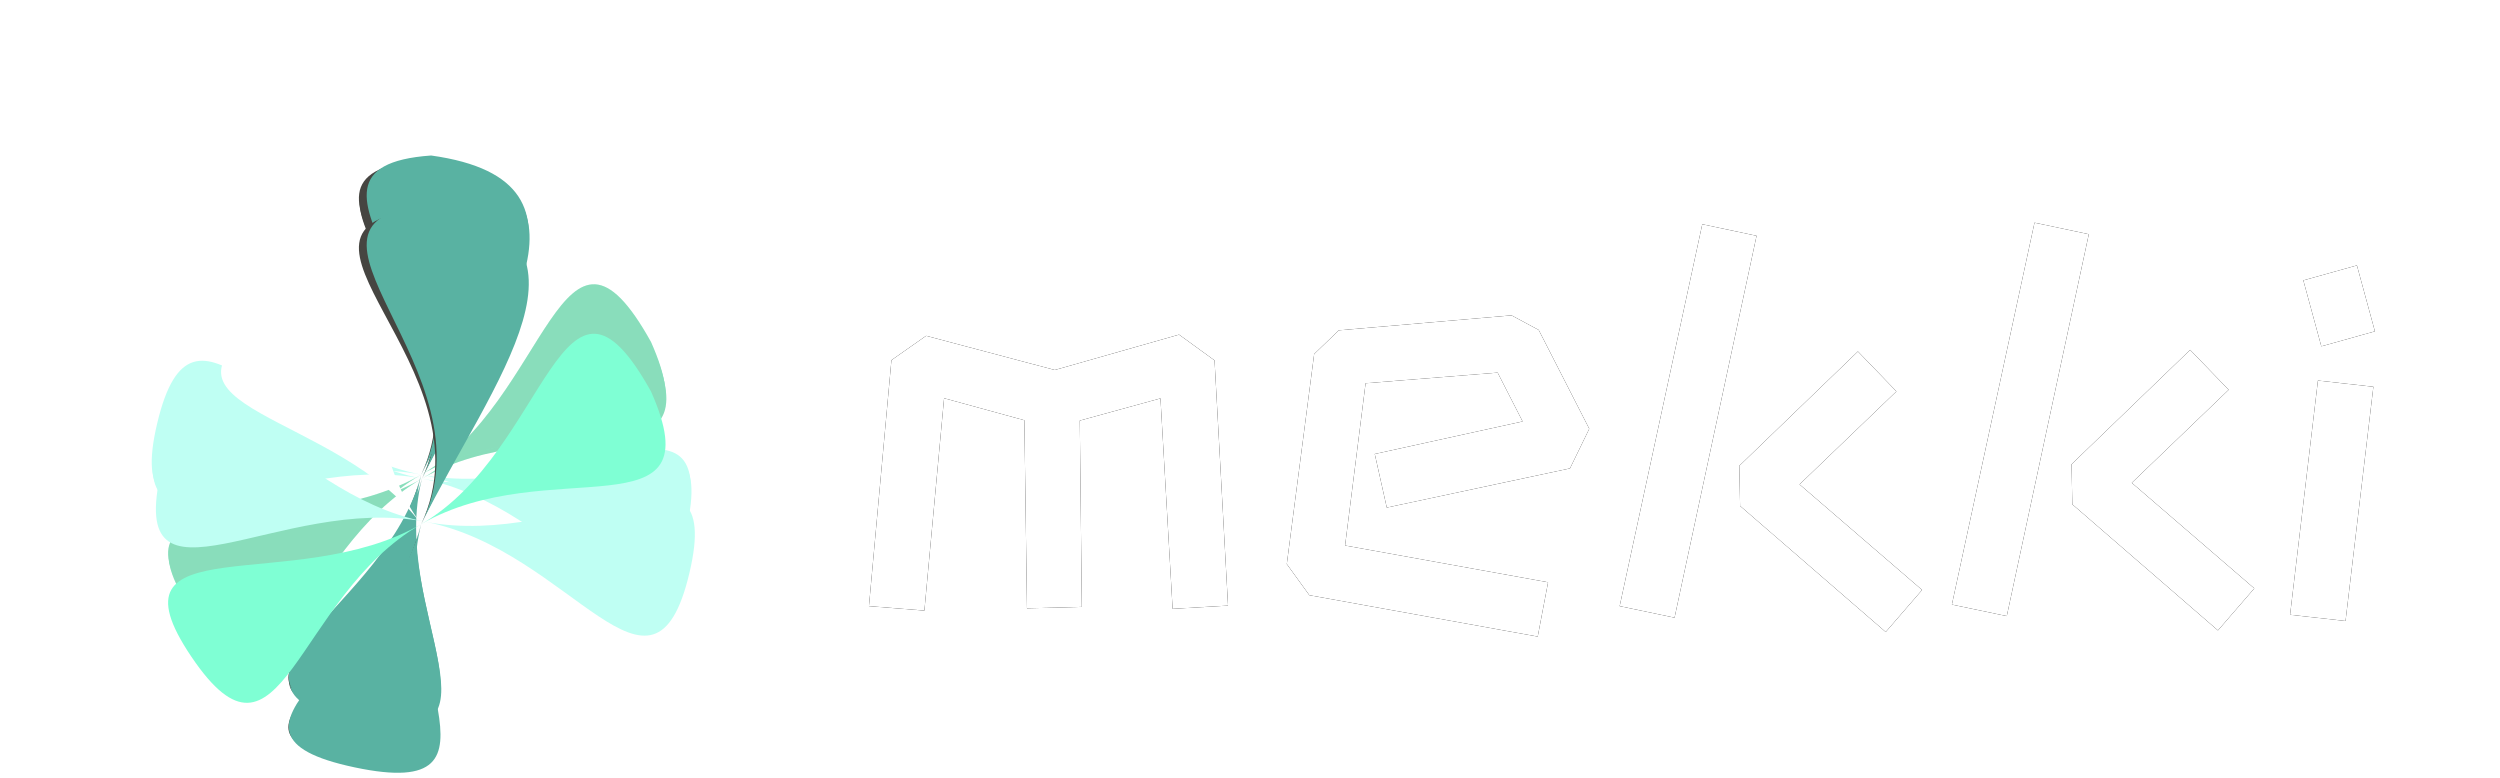 <svg width="424" height="132" viewBox="0 0 424 132" fill="none" xmlns="http://www.w3.org/2000/svg">
<g filter="url(#filter0_d_385_146)">
<path d="M147.374 98.8L151.187 57.082L157.069 52.954L178.895 58.751L199.968 52.751L205.988 57.123L208.274 98.713L198.876 99.257L196.817 63.566L183.133 67.331L183.475 98.93L174.176 99.174L173.733 67.275L160.116 63.54L156.777 99.556L147.374 98.8ZM222.065 96.948L218.241 91.666L222.882 56.043L227.064 52.023L256.353 49.485L260.964 51.963L269.539 68.723L266.269 75.439L235.198 82.085L233.158 72.995L258.233 67.477L253.996 59.196L231.604 61.002L228.127 88.519L262.555 94.756L260.797 103.965L222.065 96.948ZM274.695 98.799L288.706 34.032L297.914 35.989L284.004 100.755L274.695 98.799ZM295.12 81.802L294.989 75.003L315.102 55.608L321.633 62.377L305.203 78.155L325.984 96.057L319.816 103.186L295.12 81.802ZM331.042 98.533L345.053 33.766L354.261 35.723L340.351 100.489L331.042 98.533ZM351.467 81.537L351.336 74.737L371.449 55.342L377.98 62.111L361.55 77.889L382.331 95.791L376.163 102.92L351.467 81.537ZM390.645 43.551L399.733 41.008L402.783 52.194L393.695 54.737L390.645 43.551ZM388.398 100.262L393.121 60.54L402.525 61.595L397.803 101.318L388.398 100.262Z" fill="black"/>
</g>
<g filter="url(#filter1_d_385_146)">
<path d="M147.374 98.8L151.187 57.082L157.069 52.954L178.895 58.751L199.968 52.752L205.988 57.123L208.274 98.713L198.876 99.257L196.817 63.567L183.133 67.331L183.475 98.93L174.176 99.174L173.733 67.276L160.116 63.54L156.777 99.556L147.374 98.8ZM222.065 96.948L218.241 91.666L222.882 56.043L227.064 52.024L256.353 49.485L260.964 51.964L269.539 68.723L266.269 75.439L235.198 82.086L233.158 72.995L258.233 67.477L253.996 59.197L231.604 61.002L228.127 88.519L262.555 94.757L260.797 103.965L222.065 96.948ZM274.695 98.799L288.706 34.032L297.914 35.989L284.004 100.755L274.695 98.799ZM295.12 81.803L294.989 75.003L315.102 55.608L321.633 62.377L305.203 78.155L325.984 96.057L319.816 103.186L295.12 81.803ZM331.042 98.533L345.053 33.766L354.261 35.723L340.351 100.489L331.042 98.533ZM351.467 81.537L351.336 74.737L371.449 55.342L377.98 62.111L361.55 77.889L382.331 95.791L376.163 102.92L351.467 81.537ZM390.645 43.551L399.733 41.008L402.783 52.194L393.695 54.737L390.645 43.551ZM388.398 100.262L393.121 60.54L402.525 61.595L397.803 101.318L388.398 100.262Z" fill="white"/>
</g>
<g filter="url(#filter2_dd_385_146)">
<g filter="url(#filter3_d_385_146)">
<path d="M71.573 69.174C85.823 88.344 121.465 88.601 97.375 103.884C73.286 119.168 85.823 88.344 71.573 69.174C57.323 50.003 21.681 49.746 45.771 34.463C69.86 19.18 57.323 50.003 71.573 69.174Z" fill="white"/>
</g>
<g filter="url(#filter4_d_385_146)">
<path d="M71.572 69.174C96.302 73.977 122.573 51.599 116.35 77.871C110.128 104.142 96.302 73.977 71.572 69.174C46.842 64.371 20.572 86.748 26.794 60.477C33.017 34.205 46.842 64.371 71.572 69.174Z" fill="#BFFFF3"/>
</g>
<g filter="url(#filter5_i_385_146)">
<path d="M71.573 69.173C93.1 56.754 95.352 19.284 110.552 46.687C121.597 71.58 93.1 56.754 71.573 69.173C50.045 81.592 47.928 114.382 32.594 91.659C17.26 68.937 50.045 81.592 71.573 69.173Z" fill="#7FFFD4"/>
<path d="M71.573 69.173C93.1 56.754 95.352 19.284 110.552 46.687C121.597 71.58 93.1 56.754 71.573 69.173C50.045 81.592 47.928 114.382 32.594 91.659C17.26 68.937 50.045 81.592 71.573 69.173Z" fill="#B35555" fill-opacity="0.2"/>
</g>
<g filter="url(#filter6_d_385_146)">
<path d="M71.574 69.171C84.003 42.449 42.392 18.487 71.685 15.827C103.55 19.434 82.557 45.557 71.574 69.171C63.447 94.751 89.184 114.712 60.602 109.515C32.019 104.319 64.573 95.668 71.574 69.171Z" fill="#464541"/>
</g>
<g filter="url(#filter7_d_385_146)">
<path d="M71.574 69.171C84.507 43.122 43.864 17.129 73.256 15.049C104.964 19.476 83.517 45.116 71.574 69.171C65.737 91.901 88.666 116.421 60.305 110.431C31.944 104.441 65.737 91.901 71.574 69.171Z" fill="#59B2A2"/>
</g>
</g>
<g filter="url(#filter8_dd_385_146)">
<g filter="url(#filter9_d_385_146)">
<path d="M71.438 68.498C85.688 87.668 121.329 87.925 97.24 103.208C73.151 118.492 85.688 87.668 71.438 68.498C57.187 49.327 21.546 49.07 45.635 33.787C69.725 18.503 57.187 49.327 71.438 68.498Z" fill="white"/>
</g>
<g filter="url(#filter10_d_385_146)">
<path d="M71.437 68.498C96.167 73.301 122.438 50.923 116.215 77.195C109.992 103.466 96.167 73.301 71.437 68.498C46.707 63.695 20.436 86.072 26.659 59.801C32.882 33.529 46.707 63.695 71.437 68.498Z" fill="#BFFFF3"/>
</g>
<g filter="url(#filter11_i_385_146)">
<path d="M71.438 68.497C92.965 56.078 95.216 18.608 110.416 46.011C121.461 70.904 92.965 56.078 71.438 68.497C49.91 80.916 47.793 113.706 32.459 90.984C17.125 68.261 49.91 80.916 71.438 68.497Z" fill="#7FFFD4"/>
<path d="M71.438 68.497C92.965 56.078 95.216 18.608 110.416 46.011C121.461 70.904 92.965 56.078 71.438 68.497C49.91 80.916 47.793 113.706 32.459 90.984C17.125 68.261 49.91 80.916 71.438 68.497Z" fill="#B35555" fill-opacity="0.2"/>
</g>
<g filter="url(#filter12_d_385_146)">
<path d="M71.438 68.495C83.867 41.773 42.256 17.811 71.55 15.151C103.415 18.758 82.421 44.882 71.438 68.495C63.312 94.075 89.049 114.036 60.467 108.839C31.884 103.643 64.438 94.993 71.438 68.495Z" fill="#464541"/>
</g>
<g filter="url(#filter13_d_385_146)">
<path d="M71.439 68.495C84.372 42.446 43.728 16.453 73.121 14.373C104.828 18.8 83.382 44.44 71.439 68.495C65.602 91.225 88.531 115.745 60.17 109.755C31.809 103.765 65.602 91.225 71.439 68.495Z" fill="#59B2A2"/>
</g>
<g filter="url(#filter14_dd_385_146)">
<g filter="url(#filter15_d_385_146)">
<path d="M71.438 68.892C85.688 88.062 121.33 88.319 97.24 103.603C73.151 118.886 85.688 88.062 71.438 68.892C57.188 49.722 21.546 49.465 45.635 34.181C69.725 18.898 57.188 49.722 71.438 68.892Z" fill="white"/>
</g>
<g filter="url(#filter16_d_385_146)">
<path d="M72.144 68.495C96.874 73.299 123.144 50.921 116.922 77.192C110.699 103.464 96.874 73.299 72.144 68.495C47.413 63.692 21.143 86.07 27.366 59.798C33.588 33.527 47.413 63.692 72.144 68.495Z" fill="#BFFFF3"/>
</g>
<g filter="url(#filter17_i_385_146)">
<path d="M71.438 68.892C92.965 56.473 95.216 19.003 110.417 46.405C121.461 71.299 92.965 56.473 71.438 68.892C49.91 81.311 47.793 114.101 32.459 91.378C17.125 68.656 49.91 81.311 71.438 68.892Z" fill="#7FFFD4"/>
</g>
<g filter="url(#filter18_d_385_146)">
<path d="M71.439 68.89C83.868 42.168 42.257 18.206 71.55 15.546C103.415 19.152 82.422 45.276 71.439 68.89C63.312 94.47 89.049 114.431 60.467 109.234C31.884 104.037 64.438 95.387 71.439 68.89Z" fill="#464541"/>
</g>
<g filter="url(#filter19_d_385_146)">
<path d="M71.439 68.89C84.372 42.84 43.728 16.848 73.121 14.767C104.828 19.195 83.382 44.834 71.439 68.89C65.602 91.619 88.531 116.139 60.17 110.15C31.809 104.16 65.602 91.619 71.439 68.89Z" fill="#59B2A2"/>
</g>
</g>
</g>
<defs>
<filter id="filter0_d_385_146" x="143.087" y="33.494" width="263.925" height="79.006" filterUnits="userSpaceOnUse" color-interpolation-filters="sRGB">
<feFlood flood-opacity="0" result="BackgroundImageFix"/>
<feColorMatrix in="SourceAlpha" type="matrix" values="0 0 0 0 0 0 0 0 0 0 0 0 0 0 0 0 0 0 127 0" result="hardAlpha"/>
<feOffset dy="4"/>
<feGaussianBlur stdDeviation="2"/>
<feComposite in2="hardAlpha" operator="out"/>
<feColorMatrix type="matrix" values="0 0 0 0 0 0 0 0 0 0 0 0 0 0 0 0 0 0 0.25 0"/>
<feBlend mode="normal" in2="BackgroundImageFix" result="effect1_dropShadow_385_146"/>
<feBlend mode="normal" in="SourceGraphic" in2="effect1_dropShadow_385_146" result="shape"/>
</filter>
<filter id="filter1_d_385_146" x="143.087" y="33.494" width="263.925" height="79.006" filterUnits="userSpaceOnUse" color-interpolation-filters="sRGB">
<feFlood flood-opacity="0" result="BackgroundImageFix"/>
<feColorMatrix in="SourceAlpha" type="matrix" values="0 0 0 0 0 0 0 0 0 0 0 0 0 0 0 0 0 0 127 0" result="hardAlpha"/>
<feOffset dy="4"/>
<feGaussianBlur stdDeviation="2"/>
<feComposite in2="hardAlpha" operator="out"/>
<feColorMatrix type="matrix" values="0 0 0 0 0 0 0 0 0 0 0 0 0 0 0 0 0 0 0.25 0"/>
<feBlend mode="normal" in2="BackgroundImageFix" result="effect1_dropShadow_385_146"/>
<feBlend mode="normal" in="SourceGraphic" in2="effect1_dropShadow_385_146" result="shape"/>
</filter>
<filter id="filter2_dd_385_146" x="21.868" y="15.049" width="99.408" height="104.297" filterUnits="userSpaceOnUse" color-interpolation-filters="sRGB">
<feFlood flood-opacity="0" result="BackgroundImageFix"/>
<feColorMatrix in="SourceAlpha" type="matrix" values="0 0 0 0 0 0 0 0 0 0 0 0 0 0 0 0 0 0 127 0" result="hardAlpha"/>
<feOffset dy="4"/>
<feGaussianBlur stdDeviation="2"/>
<feComposite in2="hardAlpha" operator="out"/>
<feColorMatrix type="matrix" values="0 0 0 0 0 0 0 0 0 0 0 0 0 0 0 0 0 0 0.25 0"/>
<feBlend mode="normal" in2="BackgroundImageFix" result="effect1_dropShadow_385_146"/>
<feColorMatrix in="SourceAlpha" type="matrix" values="0 0 0 0 0 0 0 0 0 0 0 0 0 0 0 0 0 0 127 0" result="hardAlpha"/>
<feOffset dy="4"/>
<feGaussianBlur stdDeviation="2"/>
<feComposite in2="hardAlpha" operator="out"/>
<feColorMatrix type="matrix" values="0 0 0 0 0 0 0 0 0 0 0 0 0 0 0 0 0 0 0.25 0"/>
<feBlend mode="normal" in2="effect1_dropShadow_385_146" result="effect2_dropShadow_385_146"/>
<feBlend mode="normal" in="SourceGraphic" in2="effect2_dropShadow_385_146" result="shape"/>
</filter>
<filter id="filter3_d_385_146" x="33.626" y="30.348" width="75.894" height="85.651" filterUnits="userSpaceOnUse" color-interpolation-filters="sRGB">
<feFlood flood-opacity="0" result="BackgroundImageFix"/>
<feColorMatrix in="SourceAlpha" type="matrix" values="0 0 0 0 0 0 0 0 0 0 0 0 0 0 0 0 0 0 127 0" result="hardAlpha"/>
<feOffset dy="4"/>
<feGaussianBlur stdDeviation="2"/>
<feComposite in2="hardAlpha" operator="out"/>
<feColorMatrix type="matrix" values="0 0 0 0 0 0 0 0 0 0 0 0 0 0 0 0 0 0 0.25 0"/>
<feBlend mode="normal" in2="BackgroundImageFix" result="effect1_dropShadow_385_146"/>
<feBlend mode="normal" in="SourceGraphic" in2="effect1_dropShadow_385_146" result="shape"/>
</filter>
<filter id="filter4_d_385_146" x="21.868" y="49.861" width="99.408" height="46.626" filterUnits="userSpaceOnUse" color-interpolation-filters="sRGB">
<feFlood flood-opacity="0" result="BackgroundImageFix"/>
<feColorMatrix in="SourceAlpha" type="matrix" values="0 0 0 0 0 0 0 0 0 0 0 0 0 0 0 0 0 0 127 0" result="hardAlpha"/>
<feOffset dy="4"/>
<feGaussianBlur stdDeviation="2"/>
<feComposite in2="hardAlpha" operator="out"/>
<feColorMatrix type="matrix" values="0 0 0 0 0 0 0 0 0 0 0 0 0 0 0 0 0 0 0.25 0"/>
<feBlend mode="normal" in2="BackgroundImageFix" result="effect1_dropShadow_385_146"/>
<feBlend mode="normal" in="SourceGraphic" in2="effect1_dropShadow_385_146" result="shape"/>
</filter>
<filter id="filter5_i_385_146" x="28.645" y="36.887" width="84.367" height="66.593" filterUnits="userSpaceOnUse" color-interpolation-filters="sRGB">
<feFlood flood-opacity="0" result="BackgroundImageFix"/>
<feBlend mode="normal" in="SourceGraphic" in2="BackgroundImageFix" result="shape"/>
<feColorMatrix in="SourceAlpha" type="matrix" values="0 0 0 0 0 0 0 0 0 0 0 0 0 0 0 0 0 0 127 0" result="hardAlpha"/>
<feOffset dy="4"/>
<feGaussianBlur stdDeviation="2"/>
<feComposite in2="hardAlpha" operator="arithmetic" k2="-1" k3="1"/>
<feColorMatrix type="matrix" values="0 0 0 0 0 0 0 0 0 0 0 0 0 0 0 0 0 0 0.25 0"/>
<feBlend mode="normal" in2="shape" result="effect1_innerShadow_385_146"/>
</filter>
<filter id="filter6_d_385_146" x="45.042" y="15.827" width="47.537" height="102.516" filterUnits="userSpaceOnUse" color-interpolation-filters="sRGB">
<feFlood flood-opacity="0" result="BackgroundImageFix"/>
<feColorMatrix in="SourceAlpha" type="matrix" values="0 0 0 0 0 0 0 0 0 0 0 0 0 0 0 0 0 0 127 0" result="hardAlpha"/>
<feOffset dy="4"/>
<feGaussianBlur stdDeviation="2"/>
<feComposite in2="hardAlpha" operator="out"/>
<feColorMatrix type="matrix" values="0 0 0 0 0 0 0 0 0 0 0 0 0 0 0 0 0 0 0.25 0"/>
<feBlend mode="normal" in2="BackgroundImageFix" result="effect1_dropShadow_385_146"/>
<feBlend mode="normal" in="SourceGraphic" in2="effect1_dropShadow_385_146" result="shape"/>
</filter>
<filter id="filter7_d_385_146" x="45.114" y="15.049" width="48.703" height="104.297" filterUnits="userSpaceOnUse" color-interpolation-filters="sRGB">
<feFlood flood-opacity="0" result="BackgroundImageFix"/>
<feColorMatrix in="SourceAlpha" type="matrix" values="0 0 0 0 0 0 0 0 0 0 0 0 0 0 0 0 0 0 127 0" result="hardAlpha"/>
<feOffset dy="4"/>
<feGaussianBlur stdDeviation="2"/>
<feComposite in2="hardAlpha" operator="out"/>
<feColorMatrix type="matrix" values="0 0 0 0 0 0 0 0 0 0 0 0 0 0 0 0 0 0 0.25 0"/>
<feBlend mode="normal" in2="BackgroundImageFix" result="effect1_dropShadow_385_146"/>
<feBlend mode="normal" in="SourceGraphic" in2="effect1_dropShadow_385_146" result="shape"/>
</filter>
<filter id="filter8_dd_385_146" x="21.733" y="14.373" width="100.115" height="104.692" filterUnits="userSpaceOnUse" color-interpolation-filters="sRGB">
<feFlood flood-opacity="0" result="BackgroundImageFix"/>
<feColorMatrix in="SourceAlpha" type="matrix" values="0 0 0 0 0 0 0 0 0 0 0 0 0 0 0 0 0 0 127 0" result="hardAlpha"/>
<feOffset dy="4"/>
<feGaussianBlur stdDeviation="2"/>
<feComposite in2="hardAlpha" operator="out"/>
<feColorMatrix type="matrix" values="0 0 0 0 0 0 0 0 0 0 0 0 0 0 0 0 0 0 0.25 0"/>
<feBlend mode="normal" in2="BackgroundImageFix" result="effect1_dropShadow_385_146"/>
<feColorMatrix in="SourceAlpha" type="matrix" values="0 0 0 0 0 0 0 0 0 0 0 0 0 0 0 0 0 0 127 0" result="hardAlpha"/>
<feOffset dy="4"/>
<feGaussianBlur stdDeviation="2"/>
<feComposite in2="hardAlpha" operator="out"/>
<feColorMatrix type="matrix" values="0 0 0 0 0 0 0 0 0 0 0 0 0 0 0 0 0 0 0.25 0"/>
<feBlend mode="normal" in2="effect1_dropShadow_385_146" result="effect2_dropShadow_385_146"/>
<feBlend mode="normal" in="SourceGraphic" in2="effect2_dropShadow_385_146" result="shape"/>
</filter>
<filter id="filter9_d_385_146" x="33.491" y="29.672" width="75.894" height="85.651" filterUnits="userSpaceOnUse" color-interpolation-filters="sRGB">
<feFlood flood-opacity="0" result="BackgroundImageFix"/>
<feColorMatrix in="SourceAlpha" type="matrix" values="0 0 0 0 0 0 0 0 0 0 0 0 0 0 0 0 0 0 127 0" result="hardAlpha"/>
<feOffset dy="4"/>
<feGaussianBlur stdDeviation="2"/>
<feComposite in2="hardAlpha" operator="out"/>
<feColorMatrix type="matrix" values="0 0 0 0 0 0 0 0 0 0 0 0 0 0 0 0 0 0 0.25 0"/>
<feBlend mode="normal" in2="BackgroundImageFix" result="effect1_dropShadow_385_146"/>
<feBlend mode="normal" in="SourceGraphic" in2="effect1_dropShadow_385_146" result="shape"/>
</filter>
<filter id="filter10_d_385_146" x="21.733" y="49.185" width="99.408" height="46.626" filterUnits="userSpaceOnUse" color-interpolation-filters="sRGB">
<feFlood flood-opacity="0" result="BackgroundImageFix"/>
<feColorMatrix in="SourceAlpha" type="matrix" values="0 0 0 0 0 0 0 0 0 0 0 0 0 0 0 0 0 0 127 0" result="hardAlpha"/>
<feOffset dy="4"/>
<feGaussianBlur stdDeviation="2"/>
<feComposite in2="hardAlpha" operator="out"/>
<feColorMatrix type="matrix" values="0 0 0 0 0 0 0 0 0 0 0 0 0 0 0 0 0 0 0.25 0"/>
<feBlend mode="normal" in2="BackgroundImageFix" result="effect1_dropShadow_385_146"/>
<feBlend mode="normal" in="SourceGraphic" in2="effect1_dropShadow_385_146" result="shape"/>
</filter>
<filter id="filter11_i_385_146" x="28.509" y="36.211" width="84.367" height="66.593" filterUnits="userSpaceOnUse" color-interpolation-filters="sRGB">
<feFlood flood-opacity="0" result="BackgroundImageFix"/>
<feBlend mode="normal" in="SourceGraphic" in2="BackgroundImageFix" result="shape"/>
<feColorMatrix in="SourceAlpha" type="matrix" values="0 0 0 0 0 0 0 0 0 0 0 0 0 0 0 0 0 0 127 0" result="hardAlpha"/>
<feOffset dy="4"/>
<feGaussianBlur stdDeviation="2"/>
<feComposite in2="hardAlpha" operator="arithmetic" k2="-1" k3="1"/>
<feColorMatrix type="matrix" values="0 0 0 0 0 0 0 0 0 0 0 0 0 0 0 0 0 0 0.25 0"/>
<feBlend mode="normal" in2="shape" result="effect1_innerShadow_385_146"/>
</filter>
<filter id="filter12_d_385_146" x="44.907" y="15.151" width="47.537" height="102.516" filterUnits="userSpaceOnUse" color-interpolation-filters="sRGB">
<feFlood flood-opacity="0" result="BackgroundImageFix"/>
<feColorMatrix in="SourceAlpha" type="matrix" values="0 0 0 0 0 0 0 0 0 0 0 0 0 0 0 0 0 0 127 0" result="hardAlpha"/>
<feOffset dy="4"/>
<feGaussianBlur stdDeviation="2"/>
<feComposite in2="hardAlpha" operator="out"/>
<feColorMatrix type="matrix" values="0 0 0 0 0 0 0 0 0 0 0 0 0 0 0 0 0 0 0.25 0"/>
<feBlend mode="normal" in2="BackgroundImageFix" result="effect1_dropShadow_385_146"/>
<feBlend mode="normal" in="SourceGraphic" in2="effect1_dropShadow_385_146" result="shape"/>
</filter>
<filter id="filter13_d_385_146" x="44.979" y="14.373" width="48.703" height="104.297" filterUnits="userSpaceOnUse" color-interpolation-filters="sRGB">
<feFlood flood-opacity="0" result="BackgroundImageFix"/>
<feColorMatrix in="SourceAlpha" type="matrix" values="0 0 0 0 0 0 0 0 0 0 0 0 0 0 0 0 0 0 127 0" result="hardAlpha"/>
<feOffset dy="4"/>
<feGaussianBlur stdDeviation="2"/>
<feComposite in2="hardAlpha" operator="out"/>
<feColorMatrix type="matrix" values="0 0 0 0 0 0 0 0 0 0 0 0 0 0 0 0 0 0 0.25 0"/>
<feBlend mode="normal" in2="BackgroundImageFix" result="effect1_dropShadow_385_146"/>
<feBlend mode="normal" in="SourceGraphic" in2="effect1_dropShadow_385_146" result="shape"/>
</filter>
<filter id="filter14_dd_385_146" x="22.44" y="14.768" width="99.408" height="104.297" filterUnits="userSpaceOnUse" color-interpolation-filters="sRGB">
<feFlood flood-opacity="0" result="BackgroundImageFix"/>
<feColorMatrix in="SourceAlpha" type="matrix" values="0 0 0 0 0 0 0 0 0 0 0 0 0 0 0 0 0 0 127 0" result="hardAlpha"/>
<feOffset dy="4"/>
<feGaussianBlur stdDeviation="2"/>
<feComposite in2="hardAlpha" operator="out"/>
<feColorMatrix type="matrix" values="0 0 0 0 0 0 0 0 0 0 0 0 0 0 0 0 0 0 0.25 0"/>
<feBlend mode="normal" in2="BackgroundImageFix" result="effect1_dropShadow_385_146"/>
<feColorMatrix in="SourceAlpha" type="matrix" values="0 0 0 0 0 0 0 0 0 0 0 0 0 0 0 0 0 0 127 0" result="hardAlpha"/>
<feOffset dy="4"/>
<feGaussianBlur stdDeviation="2"/>
<feComposite in2="hardAlpha" operator="out"/>
<feColorMatrix type="matrix" values="0 0 0 0 0 0 0 0 0 0 0 0 0 0 0 0 0 0 0.25 0"/>
<feBlend mode="normal" in2="effect1_dropShadow_385_146" result="effect2_dropShadow_385_146"/>
<feBlend mode="normal" in="SourceGraphic" in2="effect2_dropShadow_385_146" result="shape"/>
</filter>
<filter id="filter15_d_385_146" x="33.491" y="30.067" width="75.894" height="85.651" filterUnits="userSpaceOnUse" color-interpolation-filters="sRGB">
<feFlood flood-opacity="0" result="BackgroundImageFix"/>
<feColorMatrix in="SourceAlpha" type="matrix" values="0 0 0 0 0 0 0 0 0 0 0 0 0 0 0 0 0 0 127 0" result="hardAlpha"/>
<feOffset dy="4"/>
<feGaussianBlur stdDeviation="2"/>
<feComposite in2="hardAlpha" operator="out"/>
<feColorMatrix type="matrix" values="0 0 0 0 0 0 0 0 0 0 0 0 0 0 0 0 0 0 0.25 0"/>
<feBlend mode="normal" in2="BackgroundImageFix" result="effect1_dropShadow_385_146"/>
<feBlend mode="normal" in="SourceGraphic" in2="effect1_dropShadow_385_146" result="shape"/>
</filter>
<filter id="filter16_d_385_146" x="22.44" y="49.182" width="99.408" height="46.626" filterUnits="userSpaceOnUse" color-interpolation-filters="sRGB">
<feFlood flood-opacity="0" result="BackgroundImageFix"/>
<feColorMatrix in="SourceAlpha" type="matrix" values="0 0 0 0 0 0 0 0 0 0 0 0 0 0 0 0 0 0 127 0" result="hardAlpha"/>
<feOffset dy="4"/>
<feGaussianBlur stdDeviation="2"/>
<feComposite in2="hardAlpha" operator="out"/>
<feColorMatrix type="matrix" values="0 0 0 0 0 0 0 0 0 0 0 0 0 0 0 0 0 0 0.25 0"/>
<feBlend mode="normal" in2="BackgroundImageFix" result="effect1_dropShadow_385_146"/>
<feBlend mode="normal" in="SourceGraphic" in2="effect1_dropShadow_385_146" result="shape"/>
</filter>
<filter id="filter17_i_385_146" x="28.509" y="36.606" width="84.367" height="66.593" filterUnits="userSpaceOnUse" color-interpolation-filters="sRGB">
<feFlood flood-opacity="0" result="BackgroundImageFix"/>
<feBlend mode="normal" in="SourceGraphic" in2="BackgroundImageFix" result="shape"/>
<feColorMatrix in="SourceAlpha" type="matrix" values="0 0 0 0 0 0 0 0 0 0 0 0 0 0 0 0 0 0 127 0" result="hardAlpha"/>
<feOffset dy="4"/>
<feGaussianBlur stdDeviation="2"/>
<feComposite in2="hardAlpha" operator="arithmetic" k2="-1" k3="1"/>
<feColorMatrix type="matrix" values="0 0 0 0 0 0 0 0 0 0 0 0 0 0 0 0 0 0 0.25 0"/>
<feBlend mode="normal" in2="shape" result="effect1_innerShadow_385_146"/>
</filter>
<filter id="filter18_d_385_146" x="44.907" y="15.546" width="47.537" height="102.516" filterUnits="userSpaceOnUse" color-interpolation-filters="sRGB">
<feFlood flood-opacity="0" result="BackgroundImageFix"/>
<feColorMatrix in="SourceAlpha" type="matrix" values="0 0 0 0 0 0 0 0 0 0 0 0 0 0 0 0 0 0 127 0" result="hardAlpha"/>
<feOffset dy="4"/>
<feGaussianBlur stdDeviation="2"/>
<feComposite in2="hardAlpha" operator="out"/>
<feColorMatrix type="matrix" values="0 0 0 0 0 0 0 0 0 0 0 0 0 0 0 0 0 0 0.25 0"/>
<feBlend mode="normal" in2="BackgroundImageFix" result="effect1_dropShadow_385_146"/>
<feBlend mode="normal" in="SourceGraphic" in2="effect1_dropShadow_385_146" result="shape"/>
</filter>
<filter id="filter19_d_385_146" x="44.979" y="14.768" width="48.703" height="104.297" filterUnits="userSpaceOnUse" color-interpolation-filters="sRGB">
<feFlood flood-opacity="0" result="BackgroundImageFix"/>
<feColorMatrix in="SourceAlpha" type="matrix" values="0 0 0 0 0 0 0 0 0 0 0 0 0 0 0 0 0 0 127 0" result="hardAlpha"/>
<feOffset dy="4"/>
<feGaussianBlur stdDeviation="2"/>
<feComposite in2="hardAlpha" operator="out"/>
<feColorMatrix type="matrix" values="0 0 0 0 0 0 0 0 0 0 0 0 0 0 0 0 0 0 0.25 0"/>
<feBlend mode="normal" in2="BackgroundImageFix" result="effect1_dropShadow_385_146"/>
<feBlend mode="normal" in="SourceGraphic" in2="effect1_dropShadow_385_146" result="shape"/>
</filter>
</defs>
</svg>
